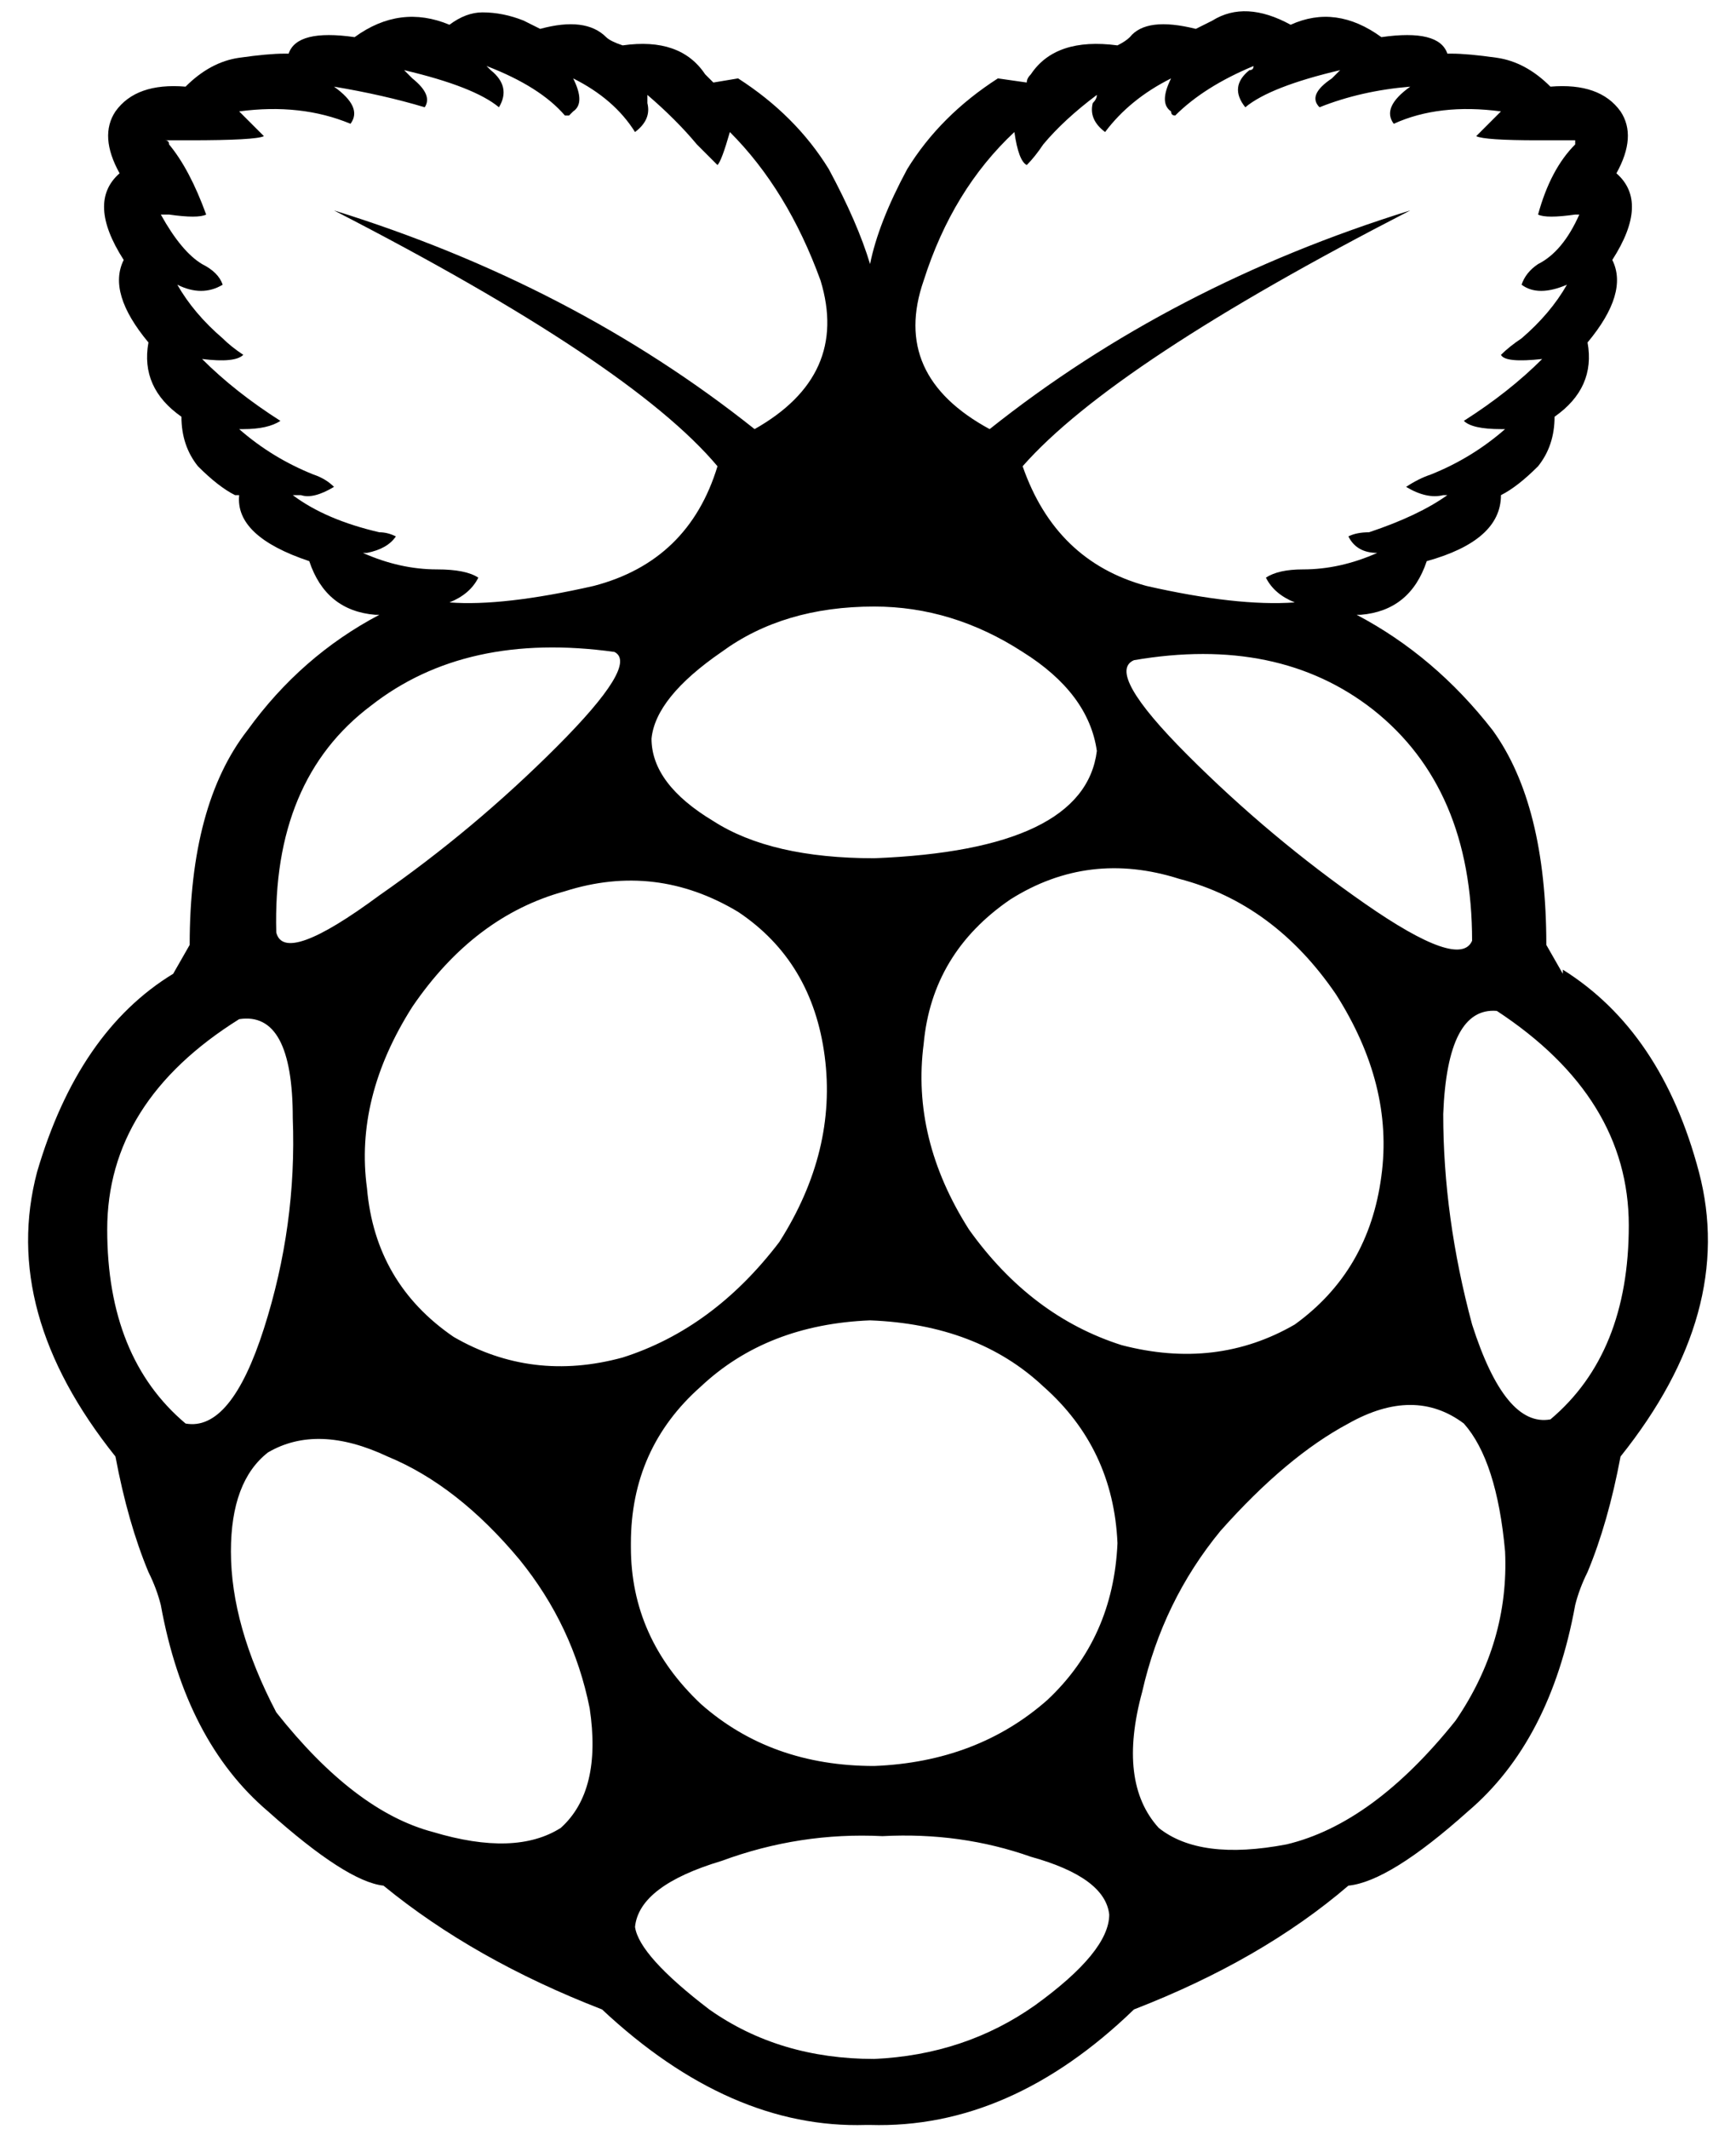 <svg xmlns="http://www.w3.org/2000/svg" viewBox="0 0 421 516">
  <path d="M 379 236 L 375 229 L 379 236 L 375 229 Q 375 195 362 177 Q 348 159 329 149 Q 329 149 330 149 Q 342 148 346 136 Q 364 131 364 120 Q 364 120 364 120 Q 368 118 373 113 Q 377 108 377 101 Q 387 94 385 83 Q 395 71 391 63 Q 400 49 392 42 Q 392 42 392 42 Q 397 33 393 27 Q 388 20 376 21 Q 370 15 363 14 Q 356 13 352 13 Q 352 13 351 13 Q 349 7 335 9 Q 324 1 313 6 Q 302 0 294 5 Q 292 6 290 7 Q 278 4 274 9 Q 273 10 271 11 Q 256 9 250 18 Q 249 19 249 20 L 242 19 L 242 19 Q 228 28 220 41 Q 213 54 211 64 Q 208 54 201 41 Q 193 28 179 19 L 173 20 L 173 20 Q 172 19 171 18 Q 165 9 151 11 Q 148 10 147 9 Q 142 4 131 7 Q 129 6 127 5 Q 122 3 117 3 Q 113 3 109 6 Q 97 1 86 9 Q 72 7 70 13 Q 69 13 69 13 Q 65 13 58 14 Q 51 15 45 21 Q 33 20 28 27 Q 24 33 29 42 Q 29 42 29 42 Q 21 49 30 63 Q 26 71 36 83 Q 34 94 44 101 Q 44 108 48 113 Q 53 118 57 120 Q 57 120 58 120 Q 57 130 75 136 Q 79 148 91 149 Q 92 149 92 149 Q 73 159 60 177 Q 46 195 46 229 L 42 236 L 42 236 Q 19 250 9 284 Q 0 318 28 353 Q 31 369 36 381 Q 38 385 39 389 Q 45 422 65 439 Q 84 456 93 457 Q 115 475 146 487 Q 177 516 210 515 L 211 515 L 211 515 Q 245 516 275 487 Q 306 475 327 457 Q 337 456 356 439 Q 376 422 382 389 Q 383 385 385 381 Q 390 369 393 353 Q 421 318 412 284 Q 403 250 379 235 L 379 236 Z M 357 228 Q 354 235 331 219 L 331 219 L 331 219 Q 308 203 288 183 L 288 183 L 288 183 Q 268 163 275 160 Q 310 154 333 172 Q 357 191 357 228 L 357 228 Z M 314 321 Q 295 332 272 326 L 272 326 L 272 326 Q 250 319 235 298 Q 221 276 224 253 Q 226 231 245 218 Q 264 206 286 213 Q 309 219 324 241 Q 338 263 335 285 Q 332 308 314 321 L 314 321 Z M 246 32 Q 247 39 249 40 Q 251 38 253 35 Q 258 29 266 23 Q 266 24 265 25 Q 264 29 268 32 Q 274 24 284 19 Q 281 25 284 27 Q 284 28 285 28 Q 285 28 285 28 Q 292 21 304 16 Q 304 17 303 17 Q 298 21 302 26 Q 308 21 325 17 Q 324 18 323 19 Q 317 23 320 26 Q 330 22 342 21 Q 335 26 338 30 Q 349 25 364 27 L 358 33 L 358 33 Q 360 34 373 34 Q 378 34 382 34 Q 382 34 382 35 Q 376 41 373 52 Q 375 53 382 52 Q 383 52 383 52 Q 379 61 373 64 Q 370 66 369 69 Q 373 72 380 69 Q 376 76 369 82 Q 366 84 364 86 Q 365 88 374 87 Q 366 95 355 102 Q 357 104 364 104 Q 364 104 365 104 Q 357 111 347 115 Q 344 116 341 118 Q 346 121 350 120 Q 351 120 351 120 Q 344 125 332 129 Q 329 129 327 130 Q 329 134 334 134 Q 325 138 316 138 Q 310 138 307 140 Q 309 144 314 146 Q 300 147 278 142 Q 256 136 248 113 Q 270 88 342 51 Q 284 69 240 104 Q 216 91 224 68 Q 231 46 246 32 L 246 32 Z M 212 147 Q 231 147 248 158 L 248 158 L 248 158 Q 264 168 266 182 Q 263 206 212 208 Q 187 208 173 199 Q 158 190 158 179 Q 159 169 175 158 Q 190 147 212 147 L 212 147 Z M 89 134 Q 94 133 96 130 Q 94 129 92 129 Q 79 126 71 120 Q 72 120 73 120 Q 76 121 81 118 Q 79 116 76 115 Q 66 111 58 104 Q 58 104 59 104 Q 65 104 68 102 Q 57 95 49 87 Q 57 88 59 86 Q 56 84 54 82 Q 47 76 43 69 Q 49 72 54 69 Q 53 66 49 64 Q 44 61 39 52 Q 40 52 41 52 Q 48 53 50 52 Q 46 41 41 35 Q 41 34 40 34 Q 43 34 46 34 Q 62 34 64 33 L 58 27 L 58 27 Q 73 25 85 30 Q 88 26 81 21 Q 93 23 103 26 Q 105 23 100 19 Q 99 18 98 17 Q 115 21 121 26 Q 124 21 119 17 Q 119 17 118 16 Q 131 21 137 28 Q 137 28 138 28 Q 138 28 139 27 Q 142 25 139 19 Q 149 24 154 32 Q 158 29 157 25 Q 157 24 157 23 Q 164 29 169 35 Q 172 38 174 40 Q 175 39 177 32 Q 191 46 199 68 Q 206 91 183 104 Q 139 69 81 51 Q 153 88 174 113 Q 167 136 144 142 Q 122 147 109 146 Q 114 144 116 140 Q 113 138 106 138 Q 97 138 88 134 L 89 134 Z M 149 158 Q 155 161 135 181 L 135 181 L 135 181 Q 115 201 92 217 L 92 217 L 92 217 Q 69 234 67 226 Q 66 189 90 171 Q 113 153 149 158 L 149 158 Z M 45 345 Q 26 329 26 298 L 26 298 L 26 298 Q 26 267 58 247 Q 71 245 71 271 Q 72 297 64 322 Q 56 347 45 345 L 45 345 Z M 136 443 Q 125 450 105 444 L 105 444 L 105 444 Q 86 439 67 415 Q 56 394 56 376 Q 56 359 65 352 Q 77 345 94 353 Q 111 360 126 378 Q 139 394 143 414 Q 146 434 136 443 L 136 443 Z M 110 324 Q 91 311 89 288 L 89 288 L 89 288 Q 86 266 100 244 Q 115 222 137 216 Q 159 209 179 221 Q 197 233 200 256 Q 203 279 189 301 Q 173 322 151 329 Q 129 335 110 324 L 110 324 Z M 212 499 Q 189 499 172 487 L 172 487 L 172 487 Q 155 474 154 467 Q 155 457 175 451 Q 194 444 214 445 Q 233 444 250 450 Q 268 455 269 464 Q 269 473 251 486 Q 234 498 212 499 L 212 499 Z M 271 374 Q 270 397 254 412 L 254 412 L 254 412 Q 237 427 212 428 Q 187 428 170 413 Q 153 397 153 375 L 153 374 L 153 374 Q 153 351 170 336 Q 186 321 211 320 Q 237 321 253 336 Q 270 351 271 374 L 271 374 L 271 374 Z M 353 417 Q 333 442 312 447 L 312 447 L 312 447 Q 291 451 281 443 Q 271 432 277 410 Q 282 388 296 371 Q 312 353 327 345 Q 343 336 355 345 Q 363 354 365 376 Q 366 398 353 417 L 353 417 Z M 376 344 Q 365 346 357 321 L 357 321 L 357 321 Q 350 295 350 270 L 350 270 L 350 270 Q 351 244 363 245 Q 395 266 395 297 Q 395 328 376 344 L 376 344 Z" />
</svg>
